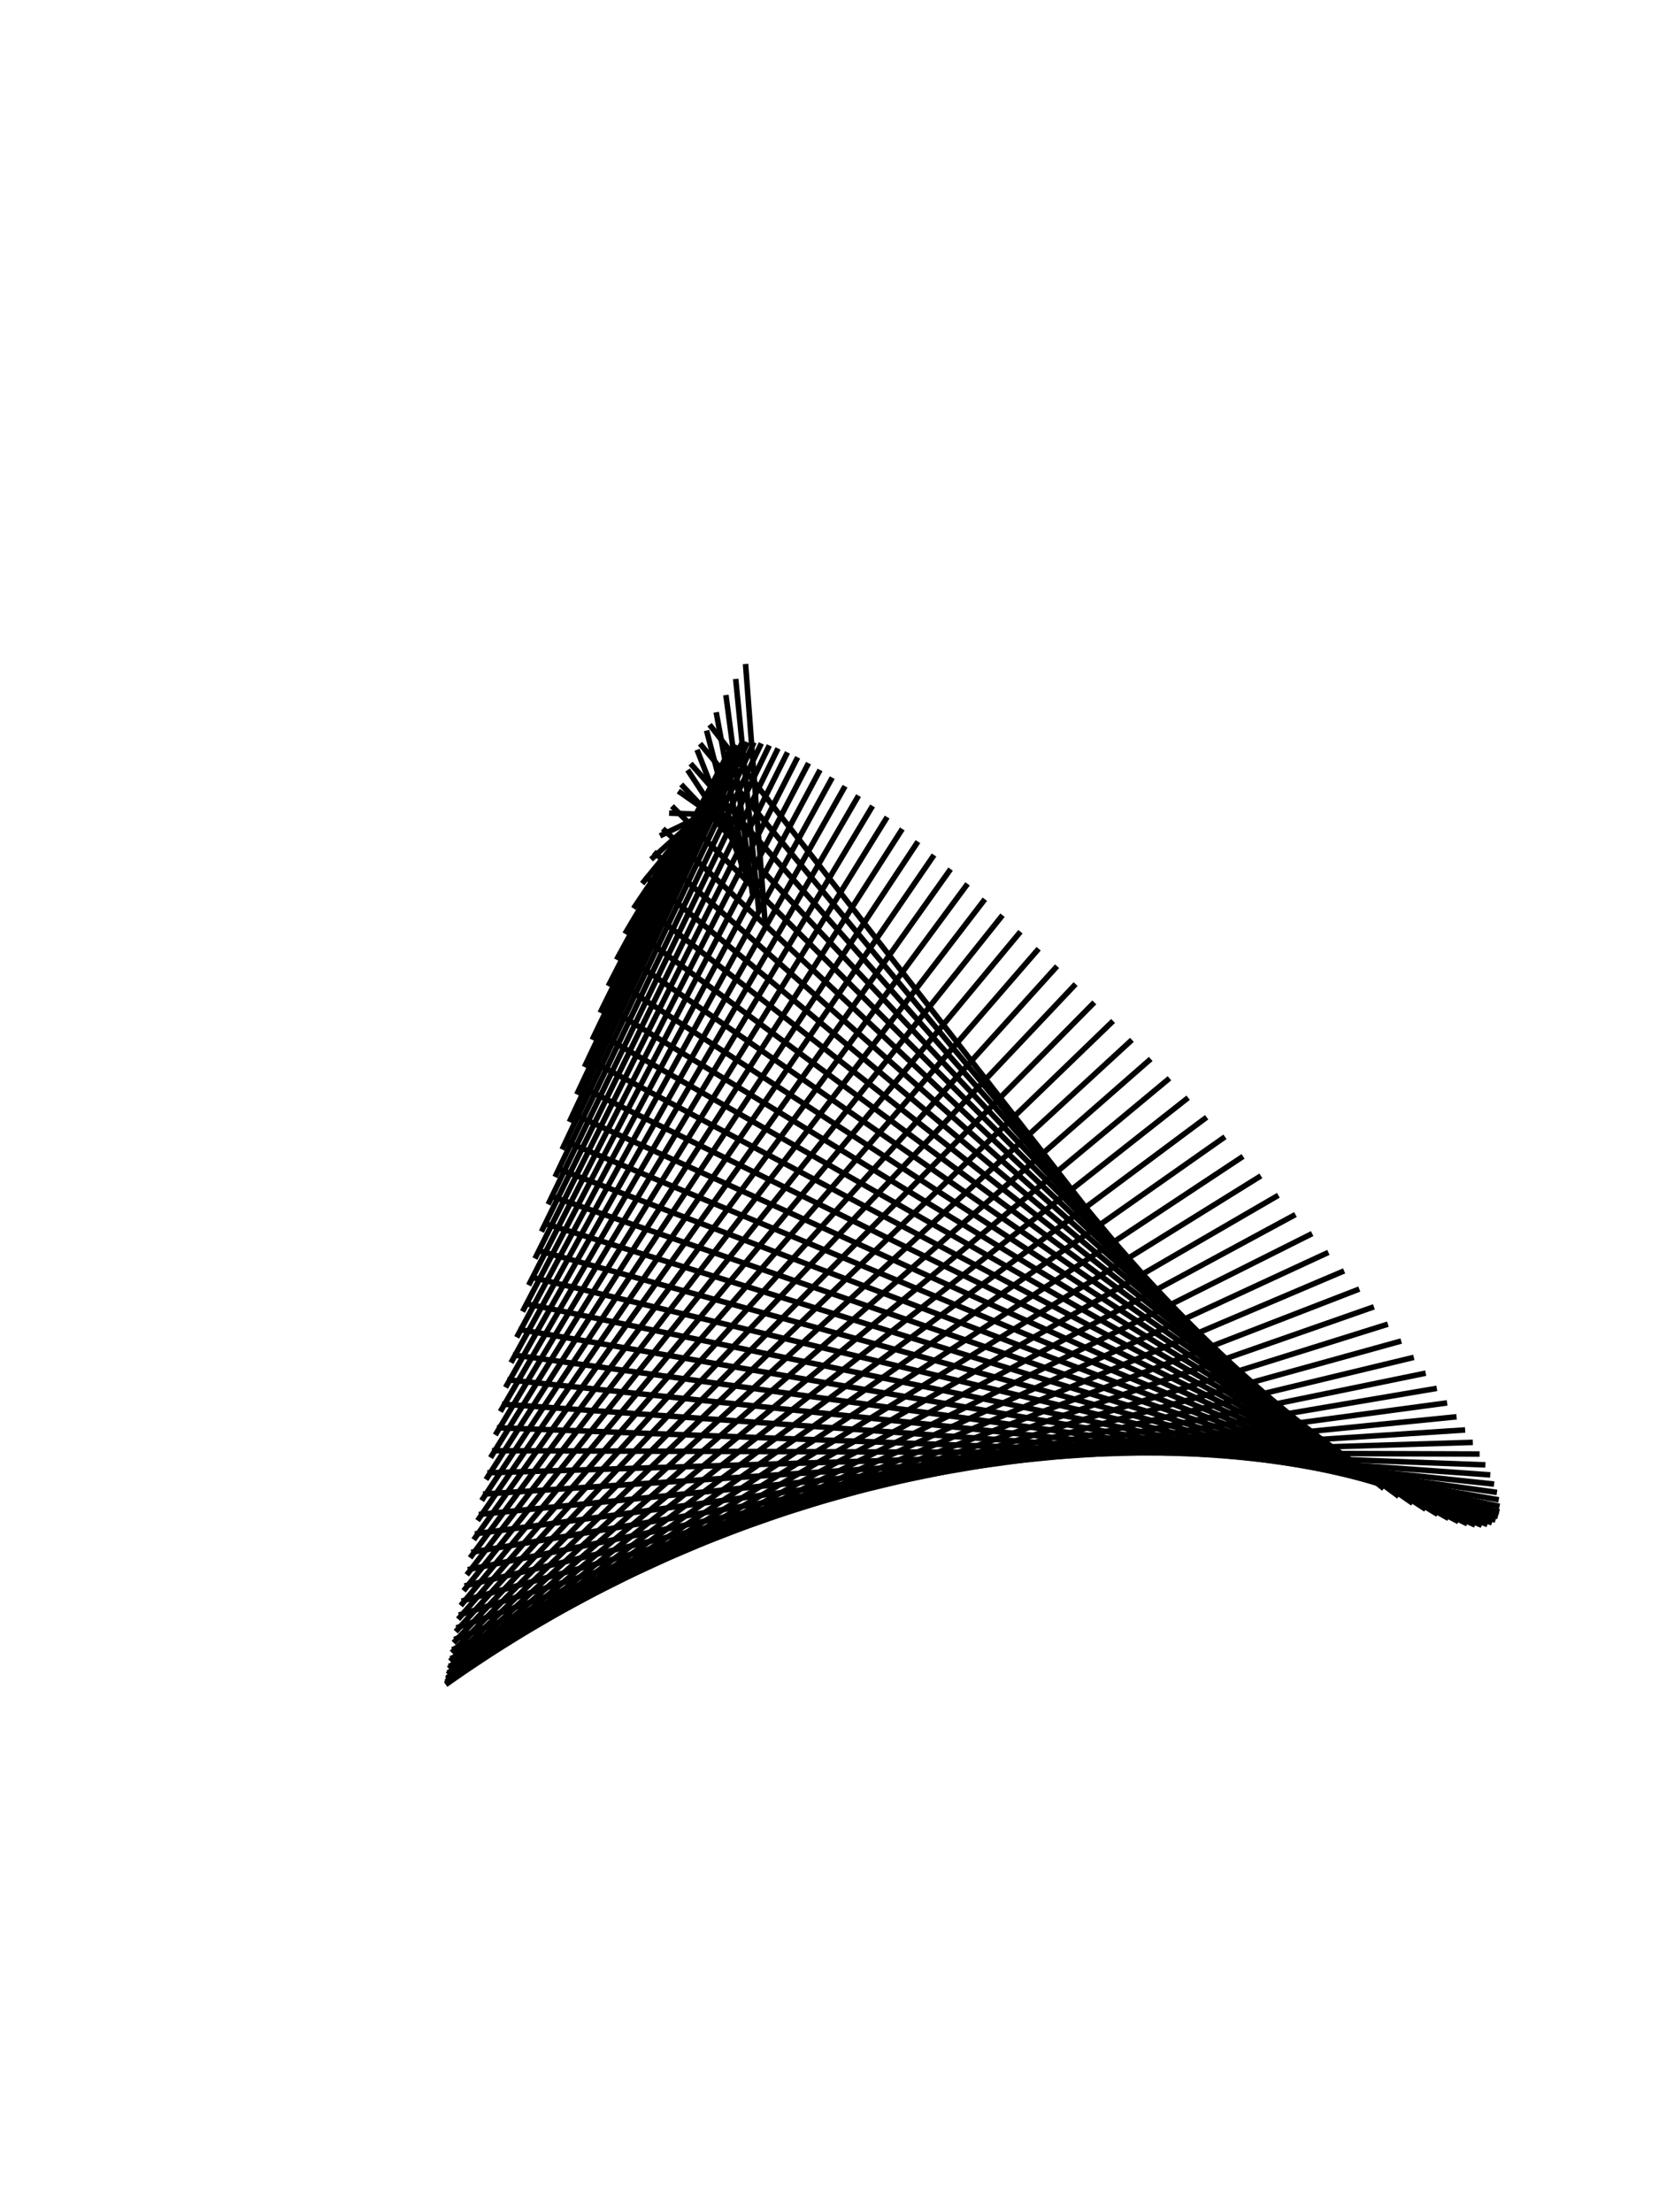 <svg id="SvgjsSvg1318" width="300" height="400" xmlns="http://www.w3.org/2000/svg" version="1.1" xmlns:xlink="http://www.w3.org/1999/xlink" xmlns:svgjs="http://svgjs.com/svgjs"><defs id="SvgjsDefs1319"></defs><svg id="SvgjsSvg1320" style="overflow: visible;"><path id="SvgjsPath1321" d="M 222.876 252.414 L 222.876 252.414 128.311 131.033" fill="none" stroke="black" stroke-weight="1"></path><path id="SvgjsPath1322" d="M 226.803 254.983 L 226.803 254.983 126.583 134.46" fill="none" stroke="black" stroke-weight="1"></path><path id="SvgjsPath1323" d="M 230.597 257.427 L 230.597 257.427 124.873 138.062" fill="none" stroke="black" stroke-weight="1"></path><path id="SvgjsPath1324" d="M 234.253 259.739 L 234.253 259.739 123.182 141.832" fill="none" stroke="black" stroke-weight="1"></path><path id="SvgjsPath1325" d="M 237.764 261.915 L 237.764 261.915 121.511 145.759" fill="none" stroke="black" stroke-weight="1"></path><path id="SvgjsPath1326" d="M 241.124 263.949 L 241.124 263.949 119.861 149.835" fill="none" stroke="black" stroke-weight="1"></path><path id="SvgjsPath1327" d="M 244.327 265.835 L 244.327 265.835 118.233 154.049" fill="none" stroke="black" stroke-weight="1"></path><path id="SvgjsPath1328" d="M 247.367 267.569 L 247.367 267.569 116.627 158.39" fill="none" stroke="black" stroke-weight="1"></path><path id="SvgjsPath1329" d="M 250.241 269.147 L 250.241 269.147 115.046 162.847" fill="none" stroke="black" stroke-weight="1"></path><path id="SvgjsPath1330" d="M 252.943 270.564 L 252.943 270.564 113.489 167.41" fill="none" stroke="black" stroke-weight="1"></path><path id="SvgjsPath1331" d="M 255.469 271.818 L 255.469 271.818 111.959 172.067" fill="none" stroke="black" stroke-weight="1"></path><path id="SvgjsPath1332" d="M 257.816 272.904 L 257.816 272.904 110.455 176.806" fill="none" stroke="black" stroke-weight="1"></path><path id="SvgjsPath1333" d="M 259.98 273.821 L 259.98 273.821 108.98 181.615" fill="none" stroke="black" stroke-weight="1"></path><path id="SvgjsPath1334" d="M 261.957 274.566 L 261.957 274.566 107.533 186.483" fill="none" stroke="black" stroke-weight="1"></path><path id="SvgjsPath1335" d="M 263.747 275.137 L 263.747 275.137 106.115 191.398" fill="none" stroke="black" stroke-weight="1"></path><path id="SvgjsPath1336" d="M 265.346 275.532 L 265.346 275.532 104.729 196.346" fill="none" stroke="black" stroke-weight="1"></path><path id="SvgjsPath1337" d="M 266.753 275.752 L 266.753 275.752 103.373 201.316" fill="none" stroke="black" stroke-weight="1"></path><path id="SvgjsPath1338" d="M 267.966 275.794 L 267.966 275.794 102.05 206.295" fill="none" stroke="black" stroke-weight="1"></path><path id="SvgjsPath1339" d="M 268.985 275.66 L 268.985 275.66 100.76 211.271" fill="none" stroke="black" stroke-weight="1"></path><path id="SvgjsPath1340" d="M 269.809 275.348 L 269.809 275.348 99.504 216.231" fill="none" stroke="black" stroke-weight="1"></path><path id="SvgjsPath1341" d="M 270.439 274.862 L 270.439 274.862 98.283 221.163" fill="none" stroke="black" stroke-weight="1"></path><path id="SvgjsPath1342" d="M 270.874 274.2 L 270.874 274.2 97.097 226.055" fill="none" stroke="black" stroke-weight="1"></path><path id="SvgjsPath1343" d="M 271.116 273.365 L 271.116 273.365 95.947 230.894" fill="none" stroke="black" stroke-weight="1"></path><path id="SvgjsPath1344" d="M 271.166 272.36 L 271.166 272.36 94.834 235.668" fill="none" stroke="black" stroke-weight="1"></path><path id="SvgjsPath1345" d="M 271.026 271.186 L 271.026 271.186 93.759 240.366" fill="none" stroke="black" stroke-weight="1"></path><path id="SvgjsPath1346" d="M 270.697 269.847 L 270.697 269.847 92.722 244.975" fill="none" stroke="black" stroke-weight="1"></path><path id="SvgjsPath1347" d="M 270.183 268.346 L 270.183 268.346 91.724 249.485" fill="none" stroke="black" stroke-weight="1"></path><path id="SvgjsPath1348" d="M 269.486 266.686 L 269.486 266.686 90.766 253.883" fill="none" stroke="black" stroke-weight="1"></path><path id="SvgjsPath1349" d="M 268.61 264.873 L 268.61 264.873 89.847 258.159" fill="none" stroke="black" stroke-weight="1"></path><path id="SvgjsPath1350" d="M 267.558 262.909 L 267.558 262.909 88.97 262.302" fill="none" stroke="black" stroke-weight="1"></path><path id="SvgjsPath1351" d="M 266.335 260.801 L 266.335 260.801 88.133 266.302" fill="none" stroke="black" stroke-weight="1"></path><path id="SvgjsPath1352" d="M 264.945 258.553 L 264.945 258.553 87.339 270.149" fill="none" stroke="black" stroke-weight="1"></path><path id="SvgjsPath1353" d="M 263.392 256.172 L 263.392 256.172 86.587 273.833" fill="none" stroke="black" stroke-weight="1"></path><path id="SvgjsPath1354" d="M 261.682 253.662 L 261.682 253.662 85.877 277.345" fill="none" stroke="black" stroke-weight="1"></path><path id="SvgjsPath1355" d="M 259.82 251.031 L 259.82 251.031 85.211 280.676" fill="none" stroke="black" stroke-weight="1"></path><path id="SvgjsPath1356" d="M 257.813 248.285 L 257.813 248.285 84.588 283.818" fill="none" stroke="black" stroke-weight="1"></path><path id="SvgjsPath1357" d="M 255.666 245.431 L 255.666 245.431 84.009 286.763" fill="none" stroke="black" stroke-weight="1"></path><path id="SvgjsPath1358" d="M 253.385 242.476 L 253.385 242.476 83.475 289.503" fill="none" stroke="black" stroke-weight="1"></path><path id="SvgjsPath1359" d="M 250.977 239.427 L 250.977 239.427 82.985 292.032" fill="none" stroke="black" stroke-weight="1"></path><path id="SvgjsPath1360" d="M 248.449 236.292 L 248.449 236.292 82.541 294.344" fill="none" stroke="black" stroke-weight="1"></path><path id="SvgjsPath1361" d="M 245.807 233.078 L 245.807 233.078 82.141 296.433" fill="none" stroke="black" stroke-weight="1"></path><path id="SvgjsPath1362" d="M 243.061 229.795 L 243.061 229.795 81.787 298.292" fill="none" stroke="black" stroke-weight="1"></path><path id="SvgjsPath1363" d="M 240.215 226.449 L 240.215 226.449 81.479 299.919" fill="none" stroke="black" stroke-weight="1"></path><path id="SvgjsPath1364" d="M 237.279 223.05 L 237.279 223.05 81.217 301.309" fill="none" stroke="black" stroke-weight="1"></path><path id="SvgjsPath1365" d="M 234.26 219.606 L 234.26 219.606 81.001 302.457" fill="none" stroke="black" stroke-weight="1"></path><path id="SvgjsPath1366" d="M 231.166 216.126 L 231.166 216.126 80.831 303.363" fill="none" stroke="black" stroke-weight="1"></path><path id="SvgjsPath1367" d="M 228.005 212.617 L 228.005 212.617 80.708 304.022" fill="none" stroke="black" stroke-weight="1"></path><path id="SvgjsPath1368" d="M 224.785 209.09 L 224.785 209.09 80.631 304.434" fill="none" stroke="black" stroke-weight="1"></path><path id="SvgjsPath1369" d="M 221.514 205.552 L 221.514 205.552 80.601 304.597" fill="none" stroke="black" stroke-weight="1"></path><path id="SvgjsPath1370" d="M 218.201 202.013 L 218.201 202.013 80.617 304.511" fill="none" stroke="black" stroke-weight="1"></path><path id="SvgjsPath1371" d="M 214.853 198.481 L 214.853 198.481 80.679 304.177" fill="none" stroke="black" stroke-weight="1"></path><path id="SvgjsPath1372" d="M 211.479 194.966 L 211.479 194.966 80.788 303.595" fill="none" stroke="black" stroke-weight="1"></path><path id="SvgjsPath1373" d="M 208.088 191.476 L 208.088 191.476 80.943 302.766" fill="none" stroke="black" stroke-weight="1"></path><path id="SvgjsPath1374" d="M 204.687 188.019 L 204.687 188.019 81.145 301.693" fill="none" stroke="black" stroke-weight="1"></path><path id="SvgjsPath1375" d="M 201.285 184.605 L 201.285 184.605 81.393 300.378" fill="none" stroke="black" stroke-weight="1"></path><path id="SvgjsPath1376" d="M 197.889 181.242 L 197.889 181.242 81.686 298.825" fill="none" stroke="black" stroke-weight="1"></path><path id="SvgjsPath1377" d="M 194.508 177.938 L 194.508 177.938 82.026 297.037" fill="none" stroke="black" stroke-weight="1"></path><path id="SvgjsPath1378" d="M 191.15 174.702 L 191.15 174.702 82.411 295.02" fill="none" stroke="black" stroke-weight="1"></path><path id="SvgjsPath1379" d="M 187.822 171.542 L 187.822 171.542 82.842 292.777" fill="none" stroke="black" stroke-weight="1"></path><path id="SvgjsPath1380" d="M 184.532 168.465 L 184.532 168.465 83.317 290.315" fill="none" stroke="black" stroke-weight="1"></path><path id="SvgjsPath1381" d="M 181.287 165.48 L 181.287 165.48 83.838 287.639" fill="none" stroke="black" stroke-weight="1"></path><path id="SvgjsPath1382" d="M 178.095 162.593 L 178.095 162.593 84.403 284.757" fill="none" stroke="black" stroke-weight="1"></path><path id="SvgjsPath1383" d="M 174.963 159.813 L 174.963 159.813 85.012 281.676" fill="none" stroke="black" stroke-weight="1"></path><path id="SvgjsPath1384" d="M 171.897 157.145 L 171.897 157.145 85.665 278.403" fill="none" stroke="black" stroke-weight="1"></path><path id="SvgjsPath1385" d="M 168.904 154.597 L 168.904 154.597 86.361 274.947" fill="none" stroke="black" stroke-weight="1"></path><path id="SvgjsPath1386" d="M 165.991 152.175 L 165.991 152.175 87.1 271.316" fill="none" stroke="black" stroke-weight="1"></path><path id="SvgjsPath1387" d="M 163.163 149.885 L 163.163 149.885 87.881 267.519" fill="none" stroke="black" stroke-weight="1"></path><path id="SvgjsPath1388" d="M 160.426 147.733 L 160.426 147.733 88.705 263.565" fill="none" stroke="black" stroke-weight="1"></path><path id="SvgjsPath1389" d="M 157.786 145.724 L 157.786 145.724 89.569 259.466" fill="none" stroke="black" stroke-weight="1"></path><path id="SvgjsPath1390" d="M 155.248 143.863 L 155.248 143.863 90.475 255.23" fill="none" stroke="black" stroke-weight="1"></path><path id="SvgjsPath1391" d="M 152.816 142.155 L 152.816 142.155 91.421 250.869" fill="none" stroke="black" stroke-weight="1"></path><path id="SvgjsPath1392" d="M 150.496 140.604 L 150.496 140.604 92.407 246.393" fill="none" stroke="black" stroke-weight="1"></path><path id="SvgjsPath1393" d="M 148.291 139.214 L 148.291 139.214 93.432 241.813" fill="none" stroke="black" stroke-weight="1"></path><path id="SvgjsPath1394" d="M 146.205 137.988 L 146.205 137.988 94.495 237.142" fill="none" stroke="black" stroke-weight="1"></path><path id="SvgjsPath1395" d="M 144.242 136.93 L 144.242 136.93 95.596 232.39" fill="none" stroke="black" stroke-weight="1"></path><path id="SvgjsPath1396" d="M 142.404 136.042 L 142.404 136.042 96.735 227.57" fill="none" stroke="black" stroke-weight="1"></path><path id="SvgjsPath1397" d="M 140.695 135.326 L 140.695 135.326 97.909 222.693" fill="none" stroke="black" stroke-weight="1"></path><path id="SvgjsPath1398" d="M 139.116 134.785 L 139.116 134.785 99.12 217.772" fill="none" stroke="black" stroke-weight="1"></path><path id="SvgjsPath1399" d="M 137.67 134.419 L 137.67 134.419 100.365 212.82" fill="none" stroke="black" stroke-weight="1"></path><path id="SvgjsPath1400" d="M 136.358 134.229 L 136.358 134.229 101.645 207.847" fill="none" stroke="black" stroke-weight="1"></path><path id="SvgjsPath1401" d="M 135.182 134.216 L 135.182 134.216 102.957 202.868" fill="none" stroke="black" stroke-weight="1"></path><path id="SvgjsPath1402" d="M 134.142 134.38 L 134.142 134.38 104.303 197.894" fill="none" stroke="black" stroke-weight="1"></path><path id="SvgjsPath1403" d="M 133.238 134.721 L 133.238 134.721 105.68 192.937" fill="none" stroke="black" stroke-weight="1"></path><path id="SvgjsPath1404" d="M 132.47 135.238 L 132.47 135.238 107.088 188.011" fill="none" stroke="black" stroke-weight="1"></path><path id="SvgjsPath1405" d="M 131.839 135.928 L 131.839 135.928 108.525 183.127" fill="none" stroke="black" stroke-weight="1"></path><path id="SvgjsPath1406" d="M 131.342 136.792 L 131.342 136.792 109.992 178.298" fill="none" stroke="black" stroke-weight="1"></path><path id="SvgjsPath1407" d="M 130.98 137.826 L 130.98 137.826 111.487 173.536" fill="none" stroke="black" stroke-weight="1"></path><path id="SvgjsPath1408" d="M 130.75 139.027 L 130.75 139.027 113.009 168.852" fill="none" stroke="black" stroke-weight="1"></path><path id="SvgjsPath1409" d="M 130.65 140.394 L 130.65 140.394 114.558 164.259" fill="none" stroke="black" stroke-weight="1"></path><path id="SvgjsPath1410" d="M 130.679 141.922 L 130.679 141.922 116.131 159.767" fill="none" stroke="black" stroke-weight="1"></path><path id="SvgjsPath1411" d="M 130.833 143.608 L 130.833 143.608 117.729 155.389" fill="none" stroke="black" stroke-weight="1"></path><path id="SvgjsPath1412" d="M 131.109 145.447 L 131.109 145.447 119.351 151.135" fill="none" stroke="black" stroke-weight="1"></path><path id="SvgjsPath1413" d="M 131.504 147.435 L 131.504 147.435 120.994 147.015" fill="none" stroke="black" stroke-weight="1"></path><path id="SvgjsPath1414" d="M 132.015 149.567 L 132.015 149.567 122.659 143.04" fill="none" stroke="black" stroke-weight="1"></path><path id="SvgjsPath1415" d="M 132.637 151.838 L 132.637 151.838 124.344 139.22" fill="none" stroke="black" stroke-weight="1"></path><path id="SvgjsPath1416" d="M 133.366 154.241 L 133.366 154.241 126.048 135.564" fill="none" stroke="black" stroke-weight="1"></path><path id="SvgjsPath1417" d="M 134.197 156.772 L 134.197 156.772 127.771 132.082" fill="none" stroke="black" stroke-weight="1"></path><path id="SvgjsPath1418" d="M 135.125 159.423 L 135.125 159.423 129.51 128.782" fill="none" stroke="black" stroke-weight="1"></path><path id="SvgjsPath1419" d="M 136.145 162.187 L 136.145 162.187 131.265 125.673" fill="none" stroke="black" stroke-weight="1"></path><path id="SvgjsPath1420" d="M 137.252 165.059 L 137.252 165.059 133.035 122.762" fill="none" stroke="black" stroke-weight="1"></path><path id="SvgjsPath1421" d="M 138.44 168.031 L 138.44 168.031 134.819 120.057" fill="none" stroke="black" stroke-weight="1"></path></svg></svg>